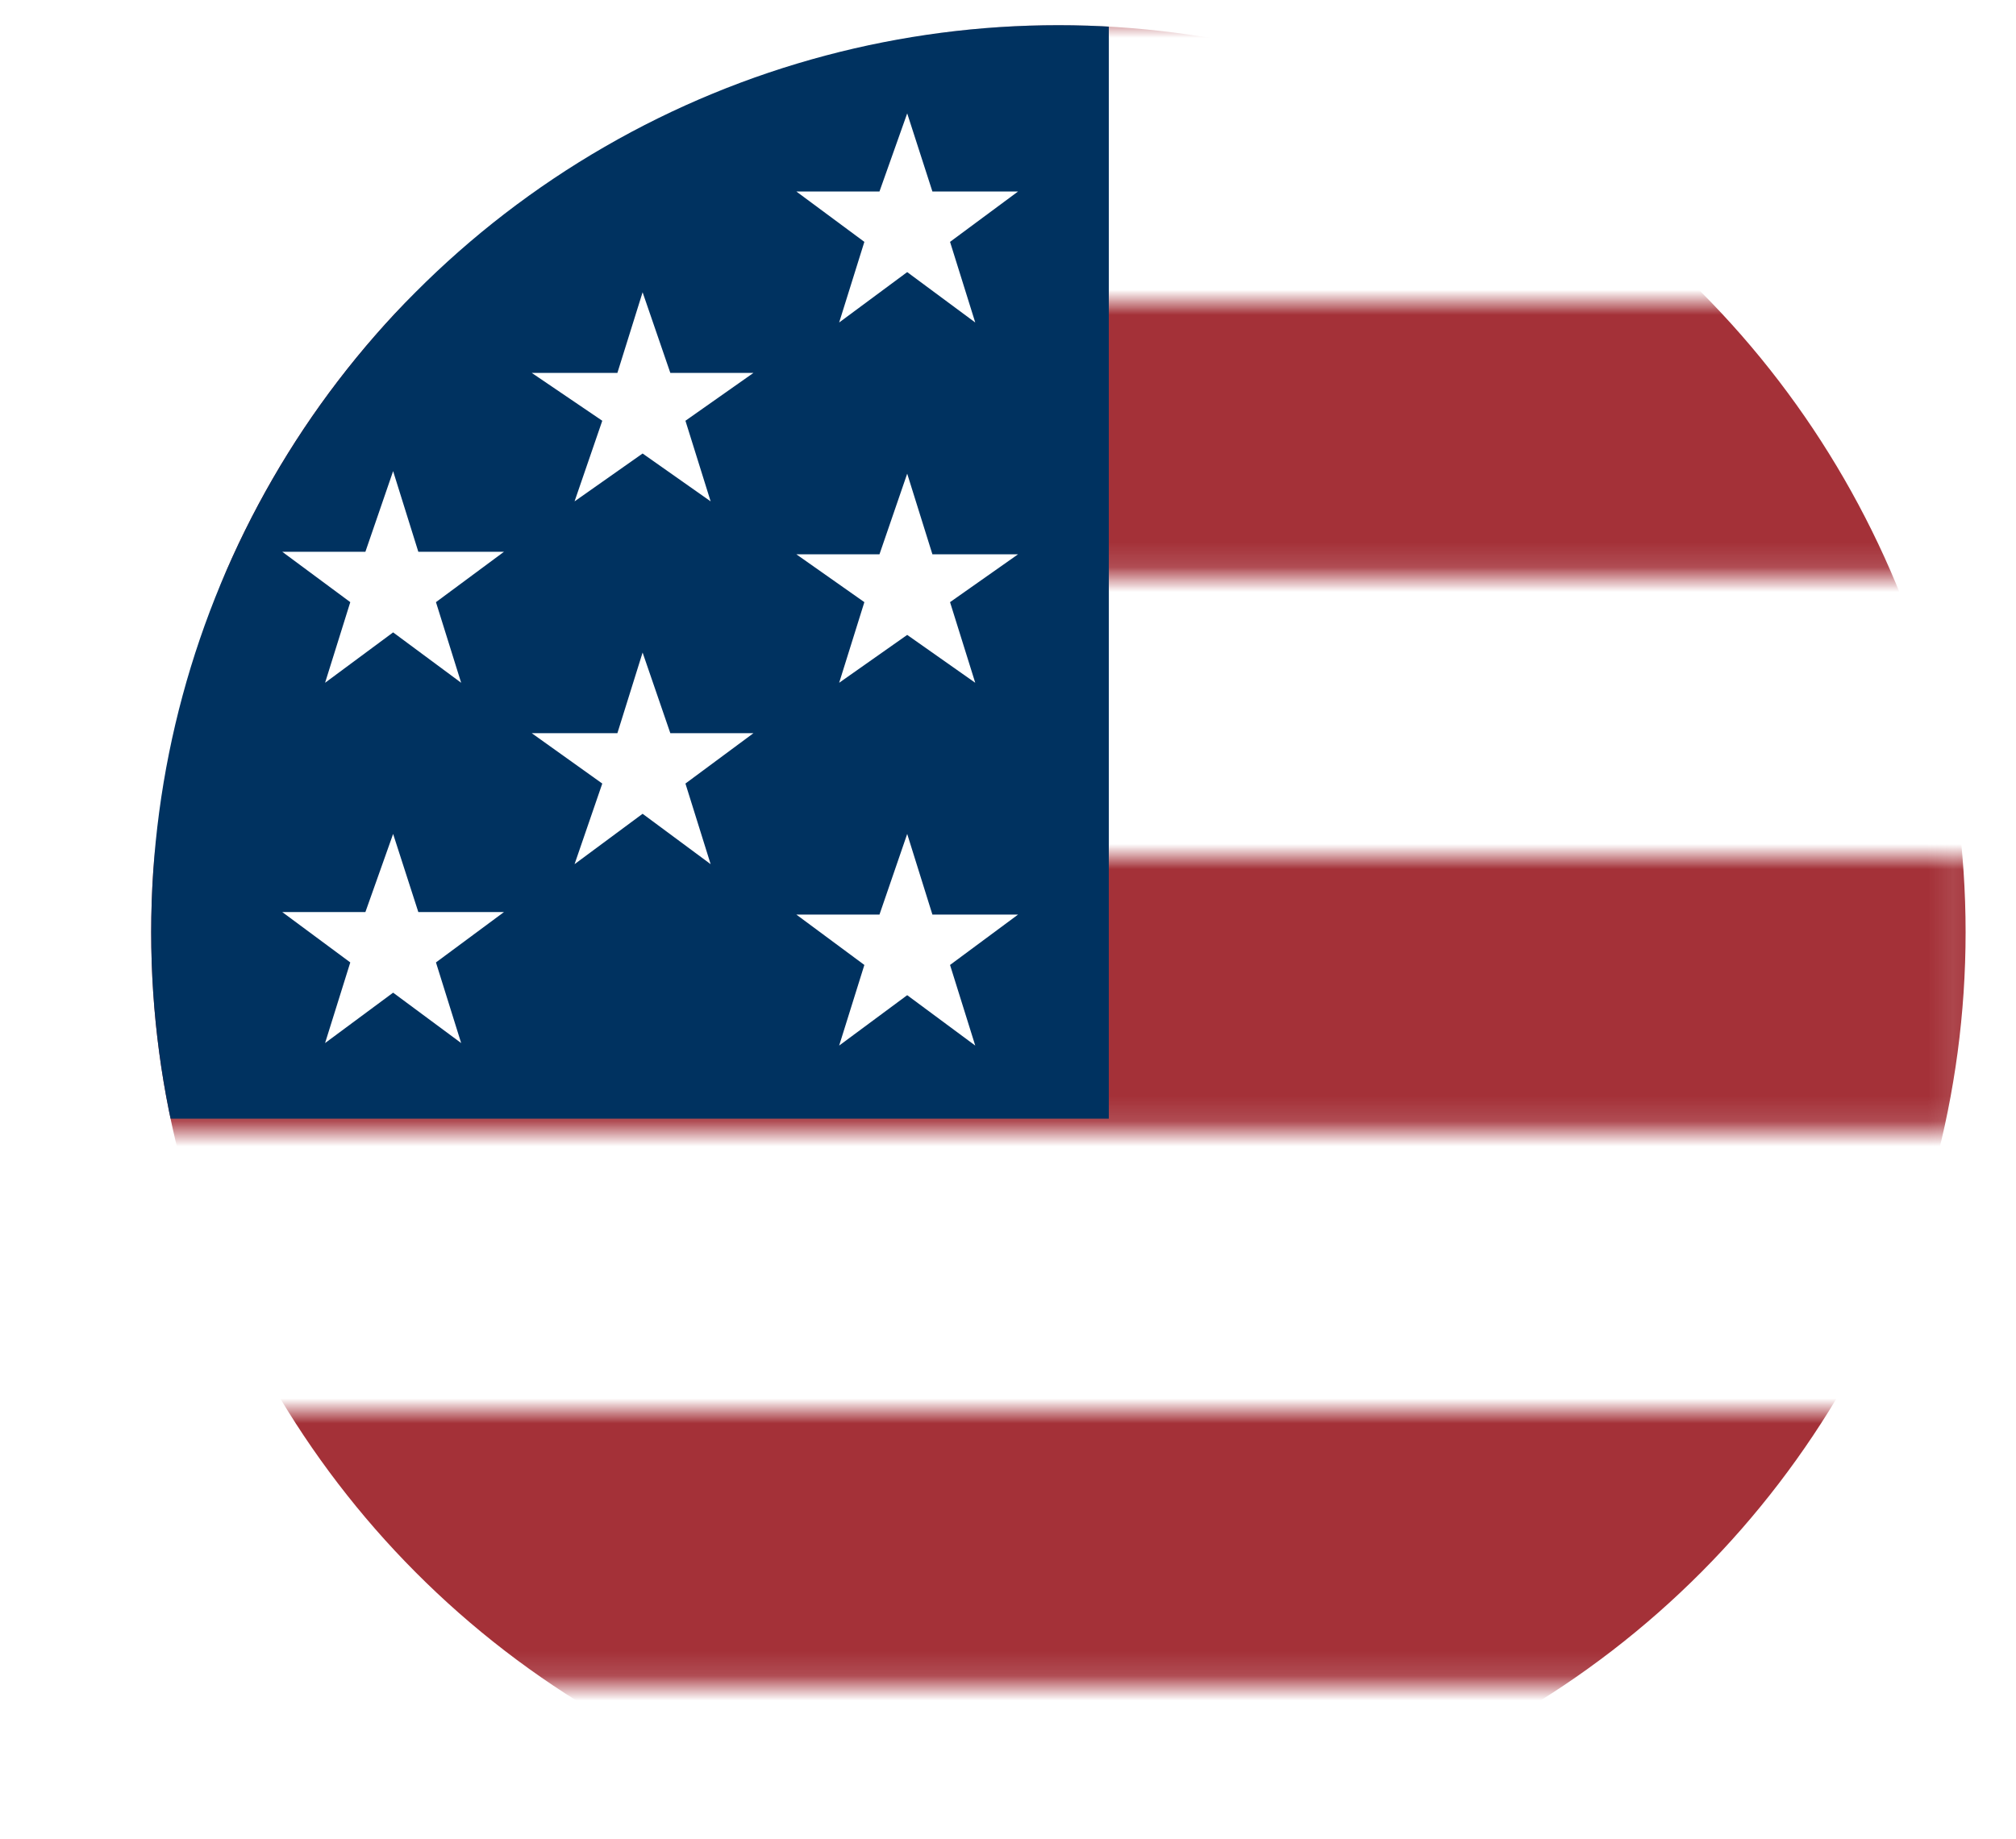 <?xml version="1.0" encoding="UTF-8" ?>
<svg xmlns="http://www.w3.org/2000/svg" viewBox="0 0 80 73">
  <defs>
    <style>
      .g{fill:none;}
      .h{fill:url(#c);}
      .i{fill:#003260;}
      .j{fill:#a43138;}
      .k{fill:#fff;}
      .l{clip-path:url(#e);}
      .m{clip-path:url(#d);}
      .n{clip-path:url(#f);}
      .o{clip-path:url(#b);}
    </style>
    <clipPath id="b">
      <circle class="g" cx="42" cy="37" r="36" />
    </clipPath>
    <pattern
      id="c"
      x="0"
      y="0"
      width="81.9"
      height="21.9"
      patternTransform="translate(-86 -87)"
      patternUnits="userSpaceOnUse"
      viewBox="0 0 81.9 21.9"
    >
      <rect class="g" x="0" width="81.9" height="21.9" />
      <rect class="k" x="0" width="81.9" height="11" />
      <rect class="j" x="0" y="11" width="81.9" height="11" />
    </pattern>
    <clipPath id="d">
      <rect class="g" x="31.6" y="2.5" width="10.5" height="40.9" />
    </clipPath>
    <clipPath id="e">
      <rect class="g" x="11.2" y="16.7" width="10.5" height="27.3" />
    </clipPath>
    <clipPath id="f">
      <rect class="g" x="21.1" y="9.6" width="10.5" height="27.3" />
    </clipPath>
  </defs>
  <g class="o">
    <rect class="h" x="5" y="1" width="75" height="72" />
    <rect class="i" width="44" height="44.4" />
    <g class="m">
      <polygon
        class="k"
        points="36 4.5 37 7.6 40.4 7.6 37.7 9.6 38.7 12.8 36 10.8 33.3 12.8 34.3 9.6 31.6 7.6 34.9 7.6 36 4.5"
      />
      <polygon
        class="k"
        points="36 18.8 37 22 40.4 22 37.7 23.9 38.7 27.1 36 25.2 33.3 27.1 34.3 23.9 31.6 22 34.9 22 36 18.8"
      />
      <polygon
        class="k"
        points="36 33.1 37 36.3 40.4 36.3 37.7 38.3 38.7 41.5 36 39.5 33.3 41.5 34.3 38.3 31.6 36.3 34.9 36.3 36 33.1"
      />
    </g>
    <g class="l">
      <polygon
        class="k"
        points="15.6 18.7 16.6 21.9 20 21.9 17.3 23.9 18.3 27.1 15.6 25.1 12.9 27.1 13.9 23.9 11.2 21.9 14.5 21.9 15.6 18.7"
      />
      <polygon
        class="k"
        points="15.6 33.1 16.6 36.2 20 36.2 17.3 38.2 18.3 41.4 15.6 39.4 12.9 41.4 13.9 38.2 11.2 36.2 14.5 36.2 15.6 33.1"
      />
    </g>
    <g class="n">
      <polygon
        class="k"
        points="25.5 11.6 26.6 14.8 29.9 14.8 27.2 16.7 28.2 19.9 25.5 18 22.8 19.9 23.9 16.7 21.1 14.8 24.5 14.8 25.5 11.6"
      />
      <polygon
        class="k"
        points="25.5 25.9 26.6 29.1 29.9 29.1 27.2 31.1 28.2 34.3 25.5 32.3 22.8 34.3 23.9 31.1 21.1 29.1 24.5 29.1 25.5 25.9"
      />
    </g>
  </g>
</svg>
